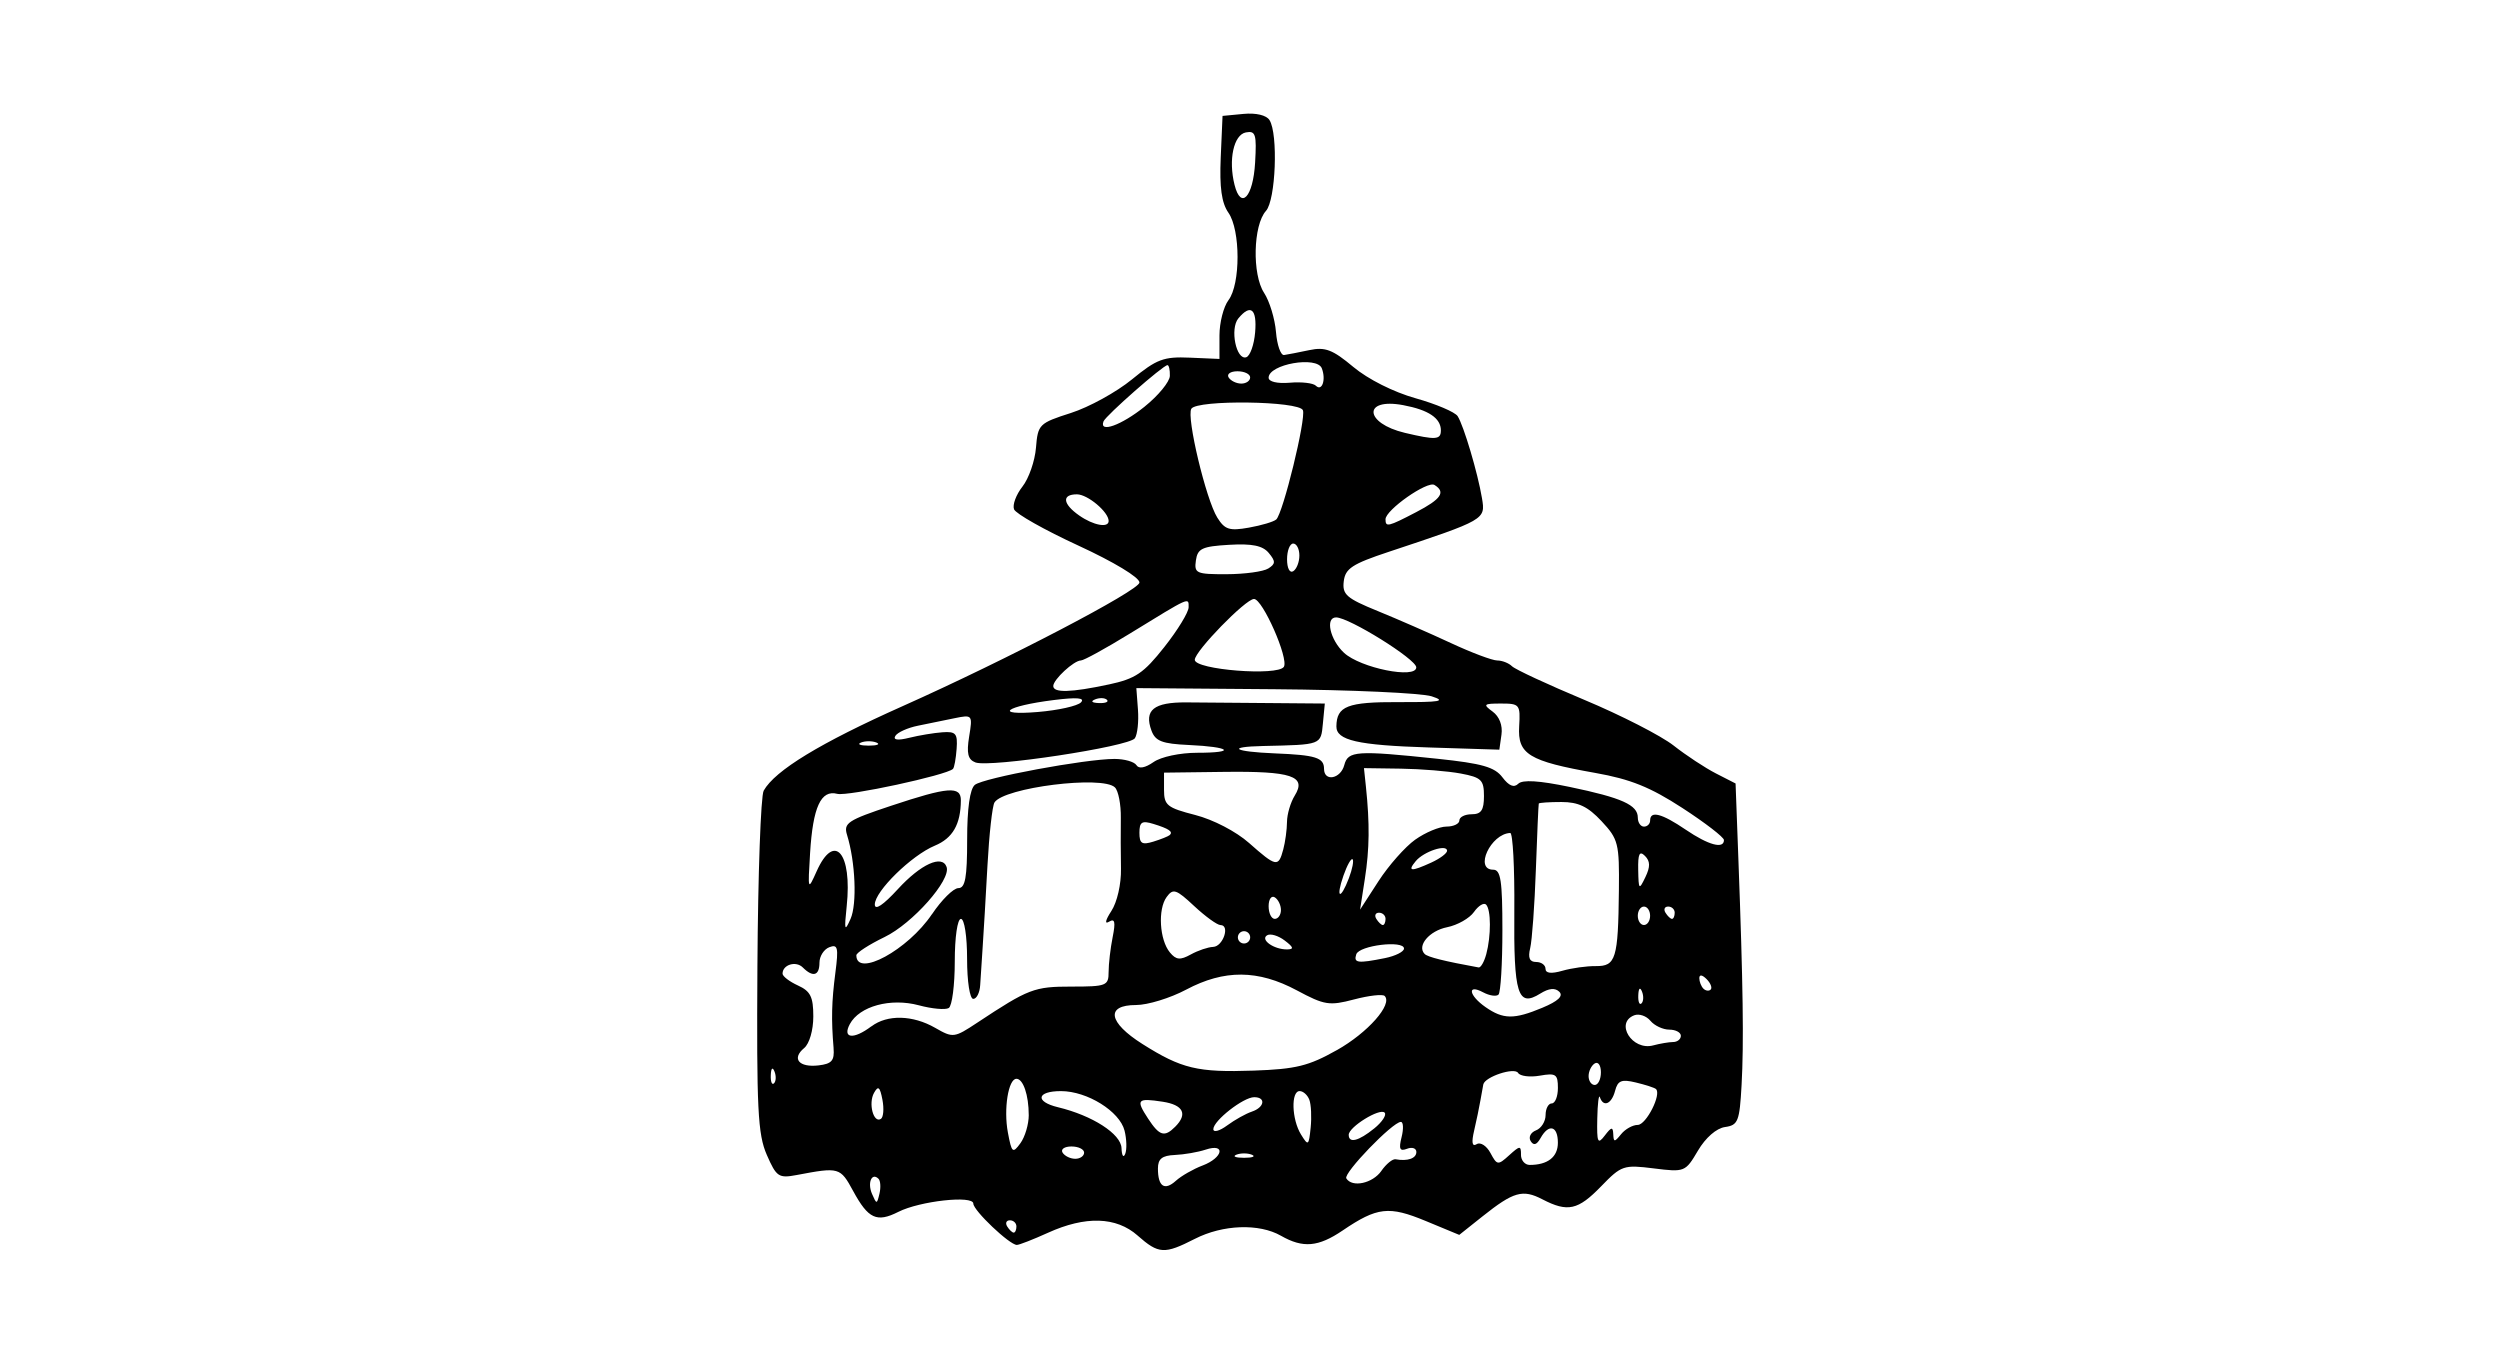 <?xml version="1.0" encoding="UTF-8" standalone="no"?>
<!-- Created with Inkscape (http://www.inkscape.org/) -->
<svg id="svg2" xmlns:rdf="http://www.w3.org/1999/02/22-rdf-syntax-ns#" xmlns="http://www.w3.org/2000/svg" height="54" width="99" version="1.1" xmlns:cc="http://creativecommons.org/ns#" xmlns:dc="http://purl.org/dc/elements/1.1/">
 <g id="g4525">
  <rect id="rect2990" opacity="0" height="54" width="99" y="0" x="0"/>
  <path id="path3529" d="m45.048 48.926c-0.846-0.745-2.062-0.782-3.546-0.109-0.584 0.265-1.14 0.482-1.235 0.482-0.287 0-1.723-1.364-1.723-1.636 0-0.337-2.117-0.104-2.969 0.327-0.855 0.432-1.19 0.278-1.79-0.826-0.512-0.941-0.55-0.952-2.23-0.634-0.719 0.136-0.807 0.078-1.189-0.796-0.358-0.818-0.407-1.814-0.372-7.497 0.022-3.605 0.134-6.721 0.248-6.926 0.448-0.801 2.244-1.893 5.501-3.347 4.125-1.841 9.38-4.585 9.38-4.897 0-0.202-1.012-0.813-2.422-1.463-1.332-0.614-2.477-1.26-2.545-1.436-0.068-0.176 0.083-0.581 0.334-0.9 0.251-0.319 0.492-1.011 0.535-1.538 0.075-0.925 0.124-0.973 1.383-1.376 0.718-0.23 1.806-0.828 2.418-1.33 0.98-0.803 1.254-0.906 2.289-0.861l1.176 0.051v-0.928c0-0.51 0.161-1.141 0.358-1.401 0.479-0.634 0.477-2.774-0.003-3.461-0.271-0.387-0.356-0.999-0.305-2.186l0.072-1.648 0.827-0.079c0.497-0.048 0.909 0.05 1.032 0.244 0.349 0.55 0.247 3.169-0.139 3.596-0.508 0.561-0.553 2.517-0.075 3.246 0.216 0.33 0.428 1.026 0.471 1.548 0.043 0.521 0.187 0.932 0.321 0.914 0.134-0.019 0.584-0.106 0.999-0.194 0.629-0.133 0.921-0.022 1.743 0.666 0.583 0.487 1.593 0.995 2.465 1.24 0.812 0.228 1.562 0.547 1.666 0.709 0.24 0.374 0.798 2.254 0.964 3.25 0.141 0.848 0.139 0.85-3.696 2.124-1.443 0.479-1.717 0.659-1.778 1.166-0.063 0.524 0.107 0.672 1.34 1.175 0.777 0.317 2.081 0.887 2.898 1.268 0.817 0.381 1.645 0.692 1.839 0.692 0.195 0 0.458 0.103 0.586 0.229 0.127 0.126 1.417 0.725 2.865 1.331 1.448 0.606 3.038 1.42 3.533 1.808 0.495 0.389 1.249 0.886 1.677 1.105l0.778 0.398 0.111 2.986c0.187 5.012 0.219 7.3 0.127 8.955-0.08 1.443-0.139 1.591-0.656 1.664-0.341 0.048-0.77 0.422-1.073 0.937-0.498 0.844-0.523 0.854-1.75 0.701-1.191-0.149-1.28-0.119-2.081 0.708-0.918 0.947-1.324 1.037-2.327 0.517-0.784-0.407-1.142-0.304-2.376 0.678l-0.917 0.73-1.327-0.55c-1.46-0.605-1.921-0.553-3.291 0.376-0.967 0.655-1.57 0.707-2.441 0.209-0.868-0.496-2.3-0.445-3.411 0.122-1.211 0.618-1.432 0.605-2.267-0.13zm-4.798-0.358c0-0.134-0.116-0.244-0.258-0.244-0.142 0-0.19 0.11-0.107 0.244 0.083 0.134 0.199 0.244 0.258 0.244s0.107-0.11 0.107-0.244zm-5.46-1.887c-0.266-0.266-0.449 0.157-0.258 0.597 0.181 0.417 0.194 0.417 0.295-0.009 0.058-0.245 0.041-0.51-0.038-0.589zm12.831-0.526c0.817-0.311 0.93-0.897 0.121-0.629-0.302 0.1-0.85 0.195-1.218 0.211-0.507 0.022-0.67 0.153-0.67 0.537 0 0.714 0.261 0.892 0.712 0.484 0.212-0.192 0.687-0.464 1.055-0.604zm7.082 0.21c0.192-0.274 0.445-0.48 0.562-0.458 0.477 0.087 0.823-0.034 0.823-0.288 0-0.148-0.166-0.206-0.368-0.128-0.289 0.111-0.336 0.011-0.217-0.461 0.083-0.331 0.07-0.603-0.029-0.603-0.324 0-2.286 2.033-2.16 2.237 0.231 0.374 1.041 0.2 1.39-0.298zm5.527-0.637c0 0.222 0.155 0.403 0.346 0.403 0.716 0 1.116-0.315 1.116-0.879 0-0.67-0.36-0.768-0.685-0.186-0.153 0.273-0.275 0.311-0.393 0.12-0.094-0.152 0-0.342 0.21-0.423 0.21-0.08 0.381-0.354 0.381-0.607s0.11-0.461 0.244-0.461c0.134 0 0.244-0.276 0.244-0.613 0-0.544-0.08-0.598-0.716-0.486-0.394 0.069-0.781 0.02-0.861-0.109-0.144-0.233-1.312 0.153-1.377 0.455-0.017 0.079-0.069 0.363-0.114 0.631-0.046 0.268-0.157 0.805-0.248 1.194-0.113 0.484-0.081 0.654 0.102 0.541 0.147-0.091 0.391 0.067 0.542 0.349 0.263 0.491 0.297 0.495 0.743 0.091 0.427-0.387 0.468-0.388 0.468-0.02zm-17.299-0.084c0-0.134-0.226-0.244-0.502-0.244-0.276 0-0.434 0.11-0.351 0.244 0.083 0.134 0.309 0.244 0.502 0.244s0.351-0.11 0.351-0.244zm1.601-0.871c-0.192-0.763-1.477-1.564-2.515-1.565-0.965-0.001-1.045 0.416-0.122 0.638 1.364 0.328 2.497 1.057 2.517 1.62 0.011 0.299 0.076 0.402 0.146 0.228 0.07-0.173 0.058-0.588-0.026-0.921zm5.038 0.953c-0.168-0.068-0.442-0.068-0.609 0-0.168 0.068-0.03 0.123 0.305 0.123 0.335 0 0.472-0.055 0.305-0.123zm-8.832-1.571c0-0.787-0.22-1.435-0.487-1.435-0.322 0-0.513 1.198-0.339 2.126 0.152 0.811 0.19 0.844 0.496 0.426 0.182-0.249 0.331-0.751 0.331-1.117zm11.111-0.606c-0.072-0.188-0.244-0.342-0.383-0.342-0.35 0-0.315 1.122 0.053 1.718 0.287 0.465 0.309 0.449 0.383-0.27 0.043-0.42 0.019-0.917-0.053-1.106zm12.036 1.363c0.014 0.325 0.049 0.325 0.312 0 0.163-0.201 0.459-0.365 0.656-0.365 0.336 0 0.955-1.22 0.721-1.423-0.059-0.051-0.417-0.167-0.797-0.258-0.566-0.136-0.714-0.077-0.82 0.331-0.137 0.525-0.464 0.663-0.601 0.254-0.045-0.134-0.092 0.248-0.104 0.848-0.02 0.95 0.018 1.036 0.297 0.669 0.262-0.345 0.323-0.355 0.336-0.056zm-9.468-0.223c0.316-0.256 0.502-0.539 0.414-0.629-0.192-0.193-1.422 0.568-1.422 0.879 0 0.347 0.391 0.25 1.008-0.251zm-7.879-0.07c0.504-0.504 0.322-0.866-0.499-0.991-1.009-0.154-1.068-0.085-0.576 0.667 0.452 0.69 0.65 0.75 1.075 0.324zm3.033-0.598c0.504-0.167 0.571-0.572 0.094-0.572-0.427 0-1.617 0.931-1.617 1.266 0 0.141 0.247 0.074 0.548-0.148 0.302-0.222 0.74-0.468 0.975-0.545zm-14.627-0.472c-0.098-0.512-0.167-0.568-0.333-0.27-0.232 0.414-0.022 1.212 0.271 1.03 0.102-0.063 0.13-0.405 0.062-0.76zm-4.274-1.117c-0.078-0.194-0.136-0.137-0.147 0.147-0.011 0.257 0.047 0.401 0.128 0.32 0.081-0.081 0.09-0.291 0.019-0.467zm32.726 0.031c0-0.276-0.11-0.434-0.244-0.351-0.134 0.083-0.244 0.309-0.244 0.502s0.11 0.351 0.244 0.351c0.134 0 0.244-0.226 0.244-0.502zm-10.457-0.877c1.229-0.692 2.222-1.817 1.893-2.146-0.079-0.079-0.624-0.017-1.212 0.138-0.978 0.258-1.169 0.228-2.262-0.358-1.538-0.824-2.876-0.833-4.387-0.03-0.63 0.335-1.524 0.609-1.985 0.609-1.215 0-1.102 0.686 0.253 1.543 1.553 0.981 2.185 1.132 4.41 1.054 1.67-0.059 2.172-0.182 3.289-0.811zm-19.929-0.081c-0.095-1.145-0.079-1.828 0.071-2.986 0.13-0.998 0.096-1.138-0.24-1.009-0.215 0.082-0.39 0.357-0.39 0.611 0 0.519-0.258 0.593-0.661 0.19-0.272-0.272-0.801-0.109-0.801 0.246 0 0.105 0.274 0.315 0.609 0.468 0.498 0.227 0.609 0.451 0.609 1.228 0 0.544-0.155 1.079-0.363 1.251-0.503 0.418-0.207 0.776 0.569 0.686 0.525-0.061 0.637-0.19 0.596-0.684zm33.247-0.24c0.168-0.002 0.305-0.113 0.305-0.247s-0.206-0.244-0.457-0.244-0.589-0.158-0.749-0.351c-0.16-0.193-0.448-0.291-0.639-0.218-0.781 0.3-0.081 1.416 0.749 1.193 0.268-0.072 0.624-0.132 0.792-0.134zm-31.749-0.62c0.629-0.476 1.637-0.452 2.527 0.059 0.705 0.405 0.751 0.399 1.664-0.205 2.038-1.347 2.253-1.43 3.732-1.43 1.385 0 1.47-0.033 1.47-0.579 0-0.318 0.072-0.938 0.16-1.378 0.122-0.609 0.087-0.754-0.147-0.61-0.178 0.11-0.138-0.068 0.095-0.424 0.23-0.352 0.393-1.067 0.382-1.675-0.011-0.583-0.014-1.491-0.006-2.017 0.008-0.526-0.097-1.068-0.233-1.204-0.486-0.486-4.405 0.005-4.771 0.597-0.085 0.138-0.21 1.259-0.277 2.491-0.067 1.232-0.152 2.679-0.189 3.215-0.037 0.536-0.082 1.221-0.099 1.523-0.017 0.302-0.141 0.548-0.275 0.548-0.137 0-0.244-0.69-0.244-1.584 0-0.893-0.106-1.584-0.244-1.584-0.139 0-0.244 0.726-0.244 1.691 0 0.93-0.107 1.757-0.238 1.838-0.131 0.081-0.663 0.033-1.183-0.107-1.121-0.302-2.355 0.035-2.735 0.745-0.306 0.572 0.15 0.62 0.852 0.088zm26.574-0.74c0.618-0.258 0.834-0.462 0.668-0.629s-0.412-0.144-0.757 0.071c-0.891 0.557-1.054 0.034-1.026-3.296 0.014-1.69-0.059-3.07-0.162-3.065-0.773 0.032-1.433 1.454-0.675 1.454 0.3 0 0.365 0.429 0.365 2.396 0 1.318-0.069 2.465-0.154 2.55-0.085 0.085-0.359 0.044-0.609-0.09-0.645-0.345-0.571 0.121 0.093 0.584 0.704 0.491 1.131 0.496 2.256 0.026zm3.941-0.638c-0.078-0.194-0.136-0.137-0.147 0.147-0.011 0.257 0.047 0.401 0.128 0.32 0.081-0.081 0.09-0.291 0.019-0.467zm2.558-0.494c-0.175-0.175-0.288-0.189-0.288-0.037 0 0.138 0.073 0.325 0.162 0.414 0.089 0.089 0.219 0.106 0.288 0.037 0.069-0.069-0.004-0.256-0.162-0.414zm-4.387-0.516c0.794 0.011 0.885-0.288 0.914-2.998 0.02-1.866-0.021-2.027-0.688-2.741-0.539-0.577-0.918-0.758-1.585-0.758-0.482 0-0.887 0.027-0.9 0.061-0.013 0.034-0.065 1.212-0.115 2.619-0.05 1.407-0.151 2.805-0.225 3.107-0.094 0.386-0.024 0.548 0.237 0.548 0.204 0 0.37 0.122 0.37 0.27 0 0.179 0.226 0.205 0.67 0.077 0.369-0.106 0.964-0.189 1.323-0.184zm-26.289-2.051c0.382-0.57 0.852-1.036 1.045-1.036 0.274 0 0.349-0.415 0.349-1.919 0-1.239 0.108-2.008 0.305-2.17 0.334-0.275 4.382-1.027 5.529-1.027 0.394 0 0.785 0.111 0.869 0.246 0.096 0.156 0.345 0.111 0.678-0.122 0.297-0.208 1.05-0.368 1.73-0.368 1.577 0 1.325-0.233-0.334-0.308-1.055-0.048-1.323-0.151-1.477-0.567-0.301-0.815 0.086-1.129 1.382-1.12 0.653 0.005 2.154 0.017 3.334 0.027l2.147 0.018-0.076 0.792c-0.082 0.853-0.041 0.838-2.371 0.89-1.474 0.033-1.161 0.226 0.473 0.292 1.614 0.065 1.943 0.168 1.943 0.611 0 0.523 0.658 0.402 0.802-0.148 0.148-0.565 0.478-0.588 3.698-0.249 1.757 0.185 2.259 0.328 2.564 0.733 0.257 0.341 0.459 0.423 0.627 0.256 0.168-0.168 0.826-0.127 2.04 0.126 2.068 0.431 2.695 0.713 2.695 1.214 0 0.196 0.11 0.357 0.244 0.357 0.134 0 0.244-0.11 0.244-0.244 0-0.399 0.459-0.28 1.409 0.365 0.902 0.613 1.514 0.779 1.514 0.41 0-0.109-0.74-0.68-1.645-1.268-1.271-0.826-2.054-1.142-3.447-1.389-2.64-0.468-3.083-0.739-3.017-1.845 0.051-0.863 0.019-0.903-0.717-0.903-0.694 0-0.727 0.032-0.335 0.318 0.268 0.196 0.403 0.548 0.351 0.914l-0.084 0.595-2.802-0.088c-2.808-0.088-3.658-0.282-3.651-0.835 0.01-0.803 0.437-0.969 2.467-0.961 1.651 0.007 1.898-0.037 1.306-0.229-0.402-0.13-3.198-0.257-6.213-0.281l-5.482-0.044 0.064 0.853c0.035 0.469-0.02 0.978-0.122 1.132-0.222 0.333-5.756 1.173-6.315 0.958-0.297-0.114-0.356-0.357-0.248-1.024 0.14-0.861 0.131-0.872-0.578-0.727-0.396 0.081-1.05 0.215-1.454 0.298-0.404 0.082-0.804 0.263-0.889 0.401-0.101 0.164 0.089 0.191 0.551 0.076 0.388-0.096 0.98-0.194 1.315-0.218 0.529-0.038 0.603 0.049 0.559 0.656-0.028 0.385-0.092 0.742-0.144 0.794-0.25 0.25-4.171 1.095-4.582 0.988-0.648-0.169-0.965 0.522-1.077 2.347-0.091 1.49-0.089 1.498 0.262 0.715 0.698-1.559 1.411-0.727 1.188 1.386-0.102 0.965-0.082 1.032 0.153 0.503 0.261-0.589 0.192-2.254-0.139-3.323-0.146-0.471 0.023-0.583 1.749-1.157 2.253-0.75 2.763-0.789 2.758-0.21-0.007 0.948-0.324 1.498-1.031 1.791-0.923 0.383-2.377 1.807-2.377 2.329 0 0.248 0.331 0.027 0.914-0.608 0.908-0.99 1.754-1.375 1.929-0.877 0.181 0.512-1.346 2.237-2.456 2.775-0.615 0.298-1.118 0.623-1.118 0.723 0 0.898 2.042-0.212 2.992-1.626zm21.95 1.584c0.196-0.731 0.192-1.768-0.007-1.968-0.088-0.088-0.304 0.043-0.479 0.293-0.175 0.249-0.653 0.521-1.063 0.603-0.708 0.142-1.209 0.739-0.889 1.06 0.122 0.122 0.783 0.287 2.136 0.533 0.085 0.015 0.22-0.219 0.301-0.52zm-10.814-0.293c0.392-0.012 0.679-0.864 0.291-0.864-0.13 0-0.598-0.339-1.041-0.752-0.718-0.671-0.837-0.71-1.093-0.358-0.354 0.485-0.282 1.696 0.13 2.194 0.247 0.298 0.406 0.313 0.828 0.08 0.287-0.159 0.685-0.293 0.884-0.299zm6.796 0.446c0.419-0.084 0.761-0.255 0.761-0.38 0-0.34-1.774-0.126-1.89 0.228-0.113 0.345 0.052 0.368 1.128 0.152zm-3.965-0.7c-0.254-0.192-0.567-0.285-0.696-0.205-0.282 0.174 0.272 0.565 0.793 0.559 0.281-0.003 0.259-0.085-0.097-0.354zm-1.365-0.124c0-0.134-0.11-0.244-0.244-0.244-0.134 0-0.244 0.11-0.244 0.244s0.11 0.244 0.244 0.244c0.134 0 0.244-0.11 0.244-0.244zm5.36-0.731c0-0.134-0.116-0.244-0.258-0.244s-0.19 0.11-0.107 0.244c0.083 0.134 0.199 0.244 0.258 0.244 0.059 0 0.107-0.11 0.107-0.244zm10.477-0.122c0-0.201-0.11-0.365-0.244-0.365s-0.244 0.164-0.244 0.365 0.11 0.365 0.244 0.365 0.244-0.164 0.244-0.365zm-14.619-0.229c0-0.193-0.11-0.419-0.244-0.502-0.134-0.083-0.244 0.075-0.244 0.351s0.11 0.502 0.244 0.502c0.134 0 0.244-0.158 0.244-0.351zm15.593 0.107c0-0.134-0.116-0.244-0.258-0.244s-0.19 0.11-0.107 0.244c0.083 0.134 0.199 0.244 0.258 0.244 0.059 0 0.107-0.11 0.107-0.244zm-10.274-2.894c0.399-0.284 0.955-0.517 1.236-0.517 0.281 0 0.511-0.11 0.511-0.244s0.219-0.244 0.487-0.244c0.377 0 0.487-0.162 0.487-0.72 0-0.639-0.103-0.739-0.914-0.892-0.503-0.095-1.571-0.182-2.376-0.194l-1.462-0.021 0.077 0.731c0.154 1.475 0.143 2.464-0.042 3.655l-0.189 1.218 0.73-1.128c0.401-0.62 1.056-1.361 1.455-1.645zm-2.626 1.521c0.134-0.354 0.199-0.688 0.144-0.743-0.055-0.055-0.217 0.234-0.36 0.643-0.317 0.909-0.126 0.998 0.216 0.1zm11.723-0.876c-0.217-0.217-0.281-0.085-0.268 0.556 0.015 0.789 0.033 0.807 0.284 0.284 0.198-0.411 0.194-0.63-0.017-0.841zm-8.458 0.261c0.341-0.156 0.621-0.365 0.621-0.464 0-0.278-0.922 0.025-1.24 0.408-0.343 0.413-0.193 0.427 0.62 0.056zm-5.868-0.509c0.081-0.302 0.148-0.796 0.15-1.1 0.002-0.303 0.14-0.773 0.308-1.043 0.477-0.77-0.123-0.97-2.802-0.937l-2.376 0.03v0.68c0 0.613 0.121 0.711 1.236 0.997 0.712 0.183 1.616 0.652 2.132 1.109 1.075 0.951 1.163 0.968 1.351 0.264zm-4.496-0.578c0.147-0.133-0.028-0.252-0.65-0.443-0.45-0.138-0.548-0.075-0.548 0.352s0.098 0.49 0.548 0.352c0.302-0.093 0.594-0.21 0.65-0.26zm-11.614-3.664c-0.168-0.068-0.442-0.068-0.609 0-0.168 0.068-0.03 0.123 0.305 0.123 0.335 0 0.472-0.055 0.305-0.123zm8.101-1.59c0.171-0.181-0.152-0.209-1.083-0.092-1.912 0.24-2.415 0.622-0.622 0.472 0.804-0.067 1.571-0.238 1.706-0.381zm1.03-0.101c-0.081-0.081-0.291-0.09-0.467-0.019-0.194 0.078-0.137 0.136 0.147 0.147 0.257 0.011 0.401-0.047 0.32-0.128zm0.066-0.607c1.064-0.228 1.381-0.441 2.205-1.484 0.529-0.669 0.962-1.378 0.962-1.575 0-0.401 0.088-0.441-2.335 1.047-0.949 0.583-1.818 1.06-1.93 1.06-0.277 0-1.095 0.756-1.095 1.012 0 0.278 0.703 0.259 2.193-0.061zm6.939-0.701c0.2-0.323-0.841-2.688-1.183-2.686-0.332 0.001-2.345 2.07-2.345 2.409 0 0.394 3.296 0.653 3.528 0.277zm5.243 0.021c0-0.32-2.661-1.977-3.175-1.977-0.438 0-0.241 0.886 0.312 1.4 0.648 0.604 2.863 1.05 2.863 0.577zm-5.863-3.912c0.294-0.186 0.298-0.284 0.022-0.617-0.241-0.291-0.656-0.376-1.568-0.323-1.074 0.063-1.25 0.146-1.318 0.62-0.072 0.51 0.013 0.548 1.218 0.544 0.713-0.002 1.454-0.103 1.646-0.225zm1.234-0.517c0-0.26-0.11-0.473-0.244-0.473-0.134 0-0.244 0.281-0.244 0.623 0 0.354 0.105 0.558 0.244 0.473 0.134-0.083 0.244-0.363 0.244-0.623zm-0.917-1.425c0.271-0.245 1.186-3.99 1.057-4.327-0.141-0.369-4.193-0.423-4.418-0.059-0.201 0.325 0.579 3.592 1.028 4.311 0.297 0.476 0.48 0.534 1.25 0.397 0.496-0.088 0.983-0.233 1.082-0.322zm-6.636 0.058c0-0.356-0.832-1.055-1.256-1.055-0.608 0-0.567 0.378 0.092 0.839 0.559 0.391 1.164 0.503 1.164 0.216zm12.175-0.348c0.998-0.52 1.184-0.796 0.728-1.078-0.28-0.173-1.939 0.99-1.939 1.359 0 0.322 0.098 0.299 1.211-0.281zm0.982-3.235c0-0.488-0.488-0.816-1.495-1.004-1.607-0.3-1.541 0.716 0.071 1.098 1.218 0.288 1.423 0.275 1.423-0.093zm-11.734-0.944c0.544-0.436 0.994-0.984 1.001-1.218 0.007-0.235-0.036-0.426-0.094-0.426-0.172 0-2.443 1.997-2.533 2.227-0.184 0.475 0.702 0.158 1.626-0.582zm7.019-1.517c-0.192-0.501-2.107-0.164-2.107 0.371 0 0.159 0.344 0.24 0.84 0.198 0.462-0.04 0.926 0.013 1.03 0.118 0.244 0.244 0.41-0.236 0.237-0.687zm-2.838 0.36c0-0.134-0.226-0.244-0.502-0.244-0.276 0-0.434 0.11-0.351 0.244 0.083 0.134 0.309 0.244 0.502 0.244s0.351-0.11 0.351-0.244zm0.197-1.785c0.079-0.929-0.177-1.141-0.665-0.553-0.341 0.411-0.084 1.668 0.314 1.538 0.152-0.05 0.31-0.493 0.351-0.985zm-0.001-6.721c0.065-1.124 0.021-1.27-0.365-1.197-0.484 0.092-0.699 1.083-0.45 2.075 0.253 1.007 0.736 0.487 0.815-0.878z"/>
 </g>
</svg>
